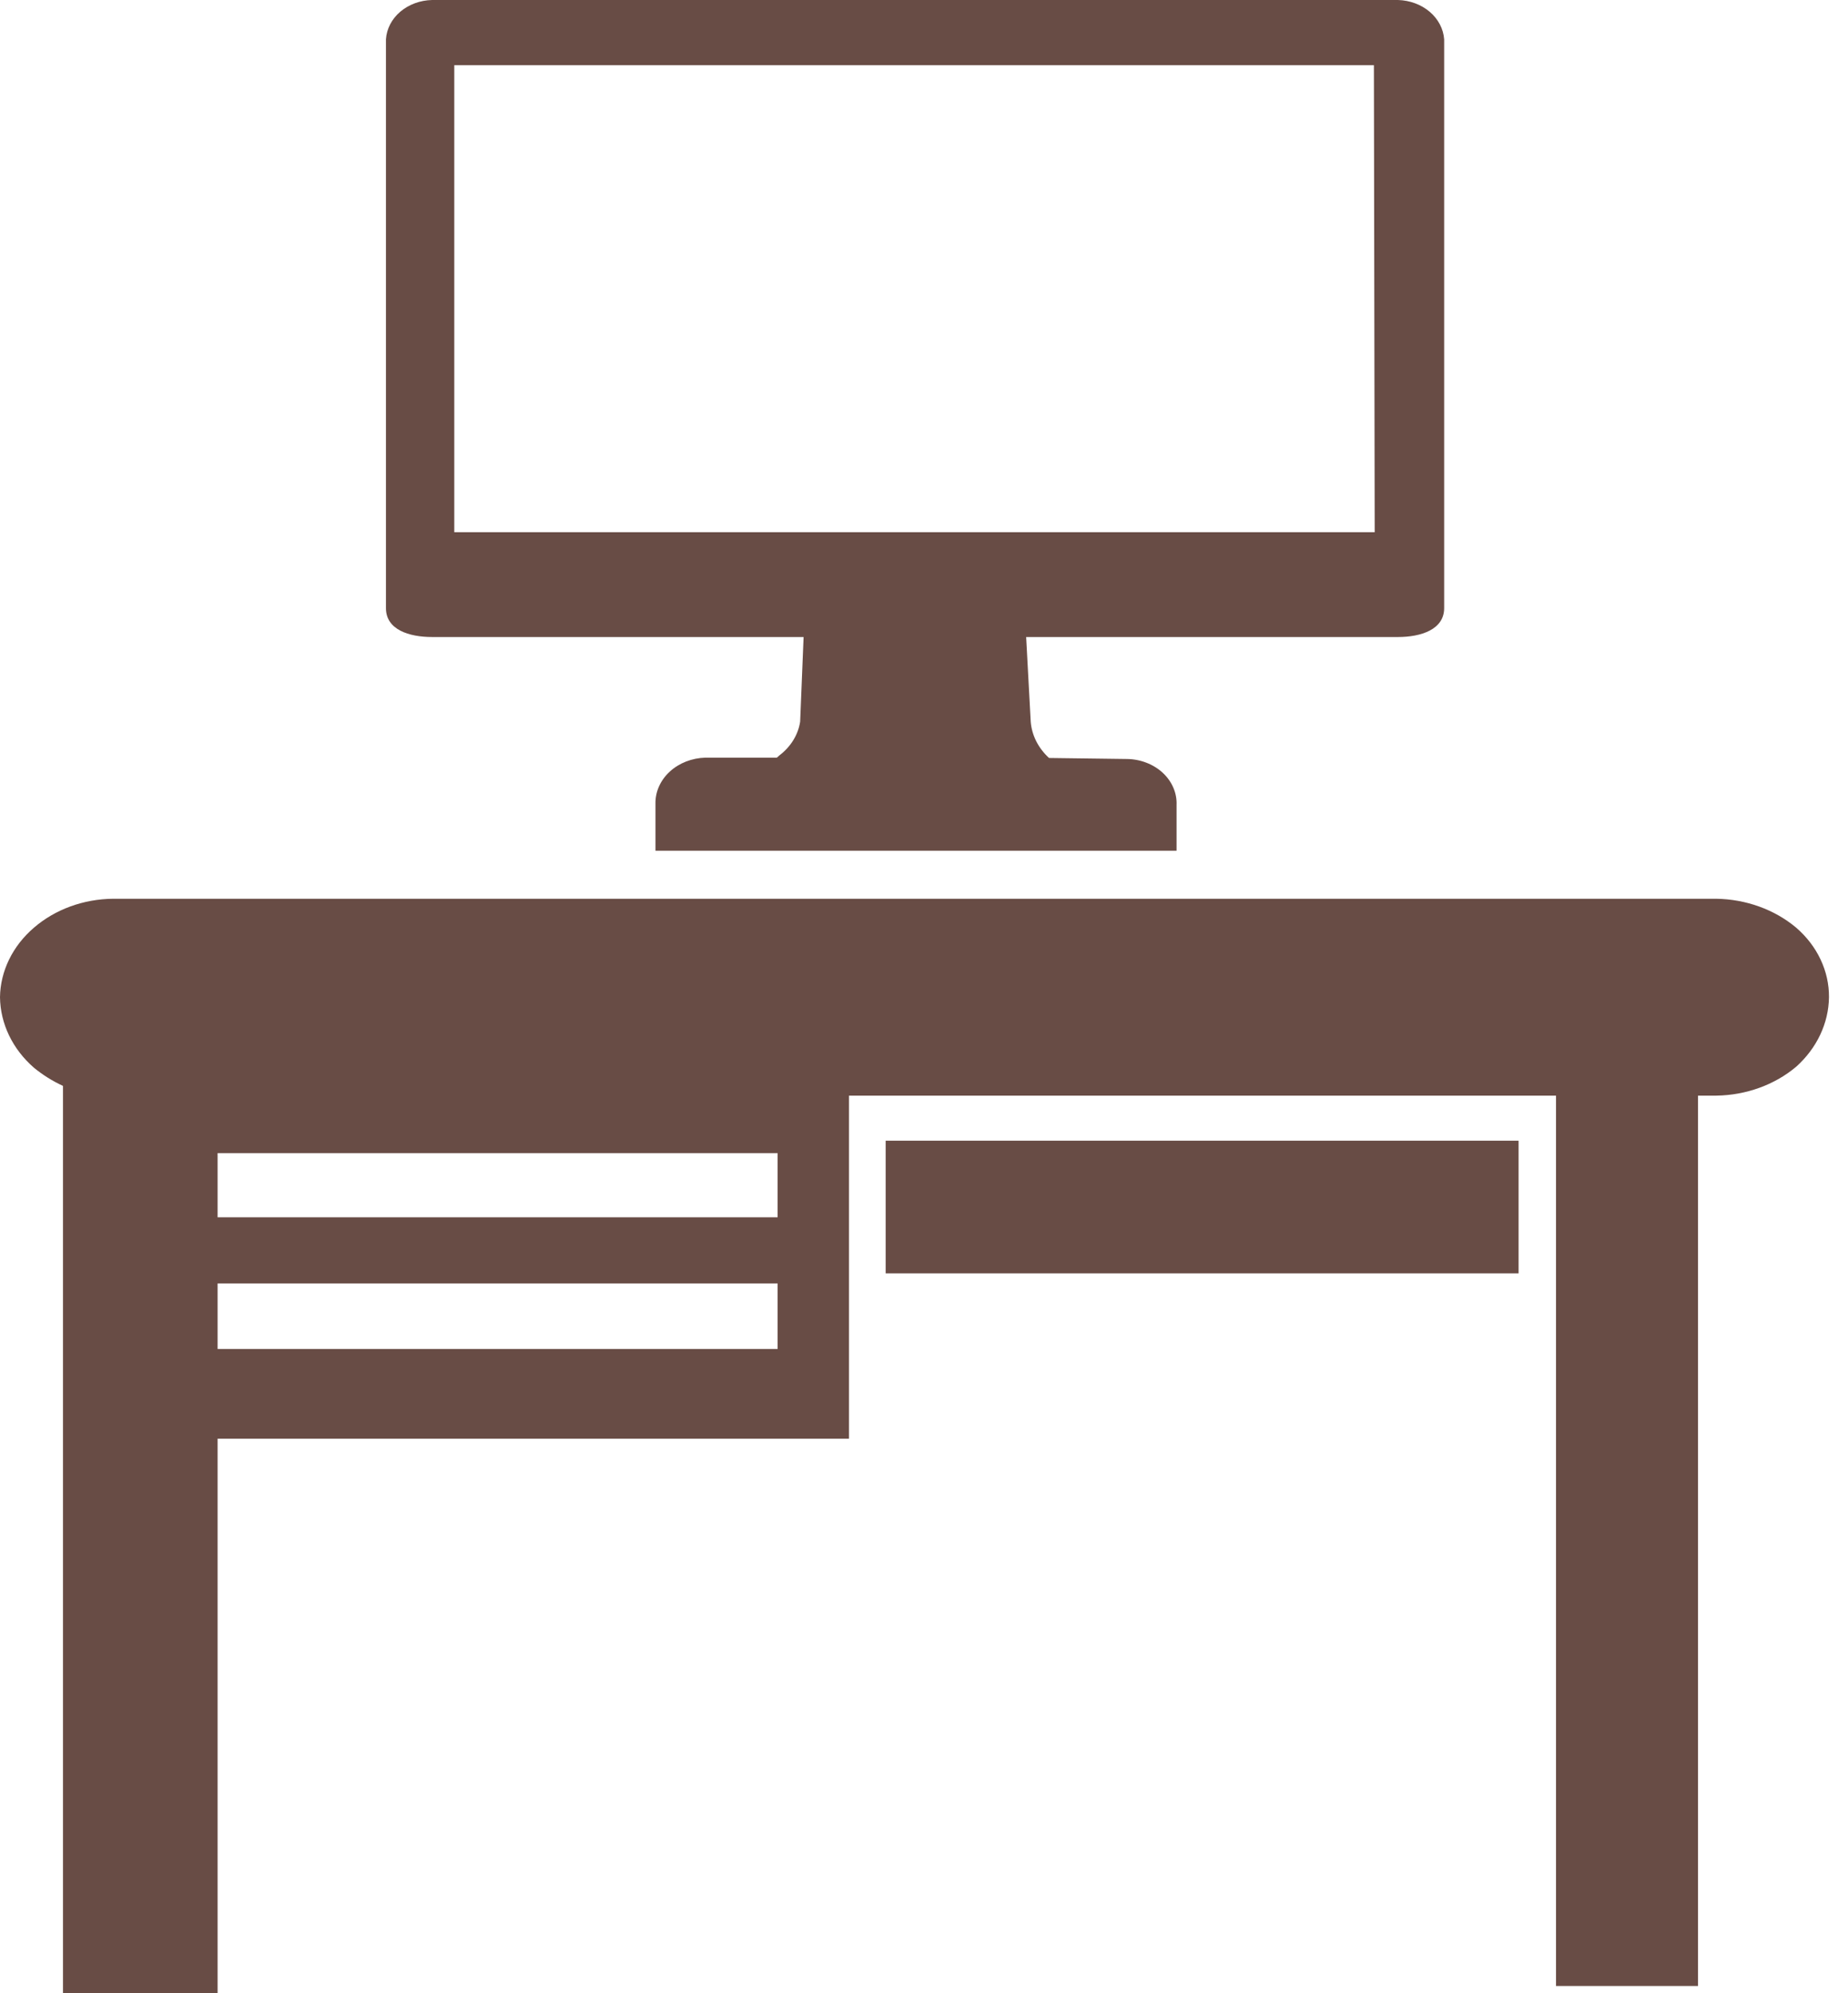 <svg width="51" height="55" viewBox="0 0 51 55" fill="none" xmlns="http://www.w3.org/2000/svg">
<path fill-rule="evenodd" clip-rule="evenodd" d="M41.909 31.478H24.442V35.14H41.909V31.478ZM28.951 20.917C28.654 20.646 28.475 20.291 28.445 19.916L28.319 17.579H38.58C39.212 17.579 39.855 17.375 39.855 16.782V1.085C39.834 0.797 39.692 0.526 39.456 0.325C39.22 0.125 38.908 0.009 38.58 0H11.926C11.597 0.007 11.284 0.122 11.047 0.323C10.811 0.524 10.67 0.796 10.651 1.085V16.782C10.651 17.375 11.283 17.579 11.926 17.579H22.177L22.082 19.916C22.027 20.275 21.825 20.605 21.513 20.843L21.439 20.908H19.469C19.096 20.918 18.741 21.056 18.483 21.294C18.225 21.532 18.083 21.849 18.089 22.178V23.476H32.47V22.215C32.477 22.052 32.447 21.889 32.381 21.737C32.316 21.584 32.217 21.445 32.089 21.326C31.961 21.208 31.808 21.113 31.638 21.048C31.468 20.982 31.285 20.947 31.1 20.945L28.951 20.917ZM37.938 14.686H12.537V1.799H37.916L37.938 14.686ZM1.738 29.966C1.447 29.832 1.178 29.663 0.938 29.466C0.346 28.951 0.009 28.251 0 27.518C0.005 27.16 0.091 26.806 0.252 26.477C0.413 26.147 0.646 25.849 0.938 25.599C1.52 25.096 2.302 24.81 3.118 24.802H47.367C48.188 24.815 48.974 25.1 49.569 25.599C49.858 25.849 50.088 26.148 50.243 26.478C50.399 26.808 50.478 27.162 50.475 27.518C50.466 28.237 50.141 28.925 49.569 29.438C48.975 29.938 48.188 30.223 47.367 30.235H46.861V54.805H42.942V30.235H23.43V39.702H6.005V55H1.738V29.966ZM6.005 31.821V33.592H21.46V31.821H6.005ZM6.005 35.418V37.226H21.46V35.418H6.005Z" fill="#684C45"/>
</svg>
